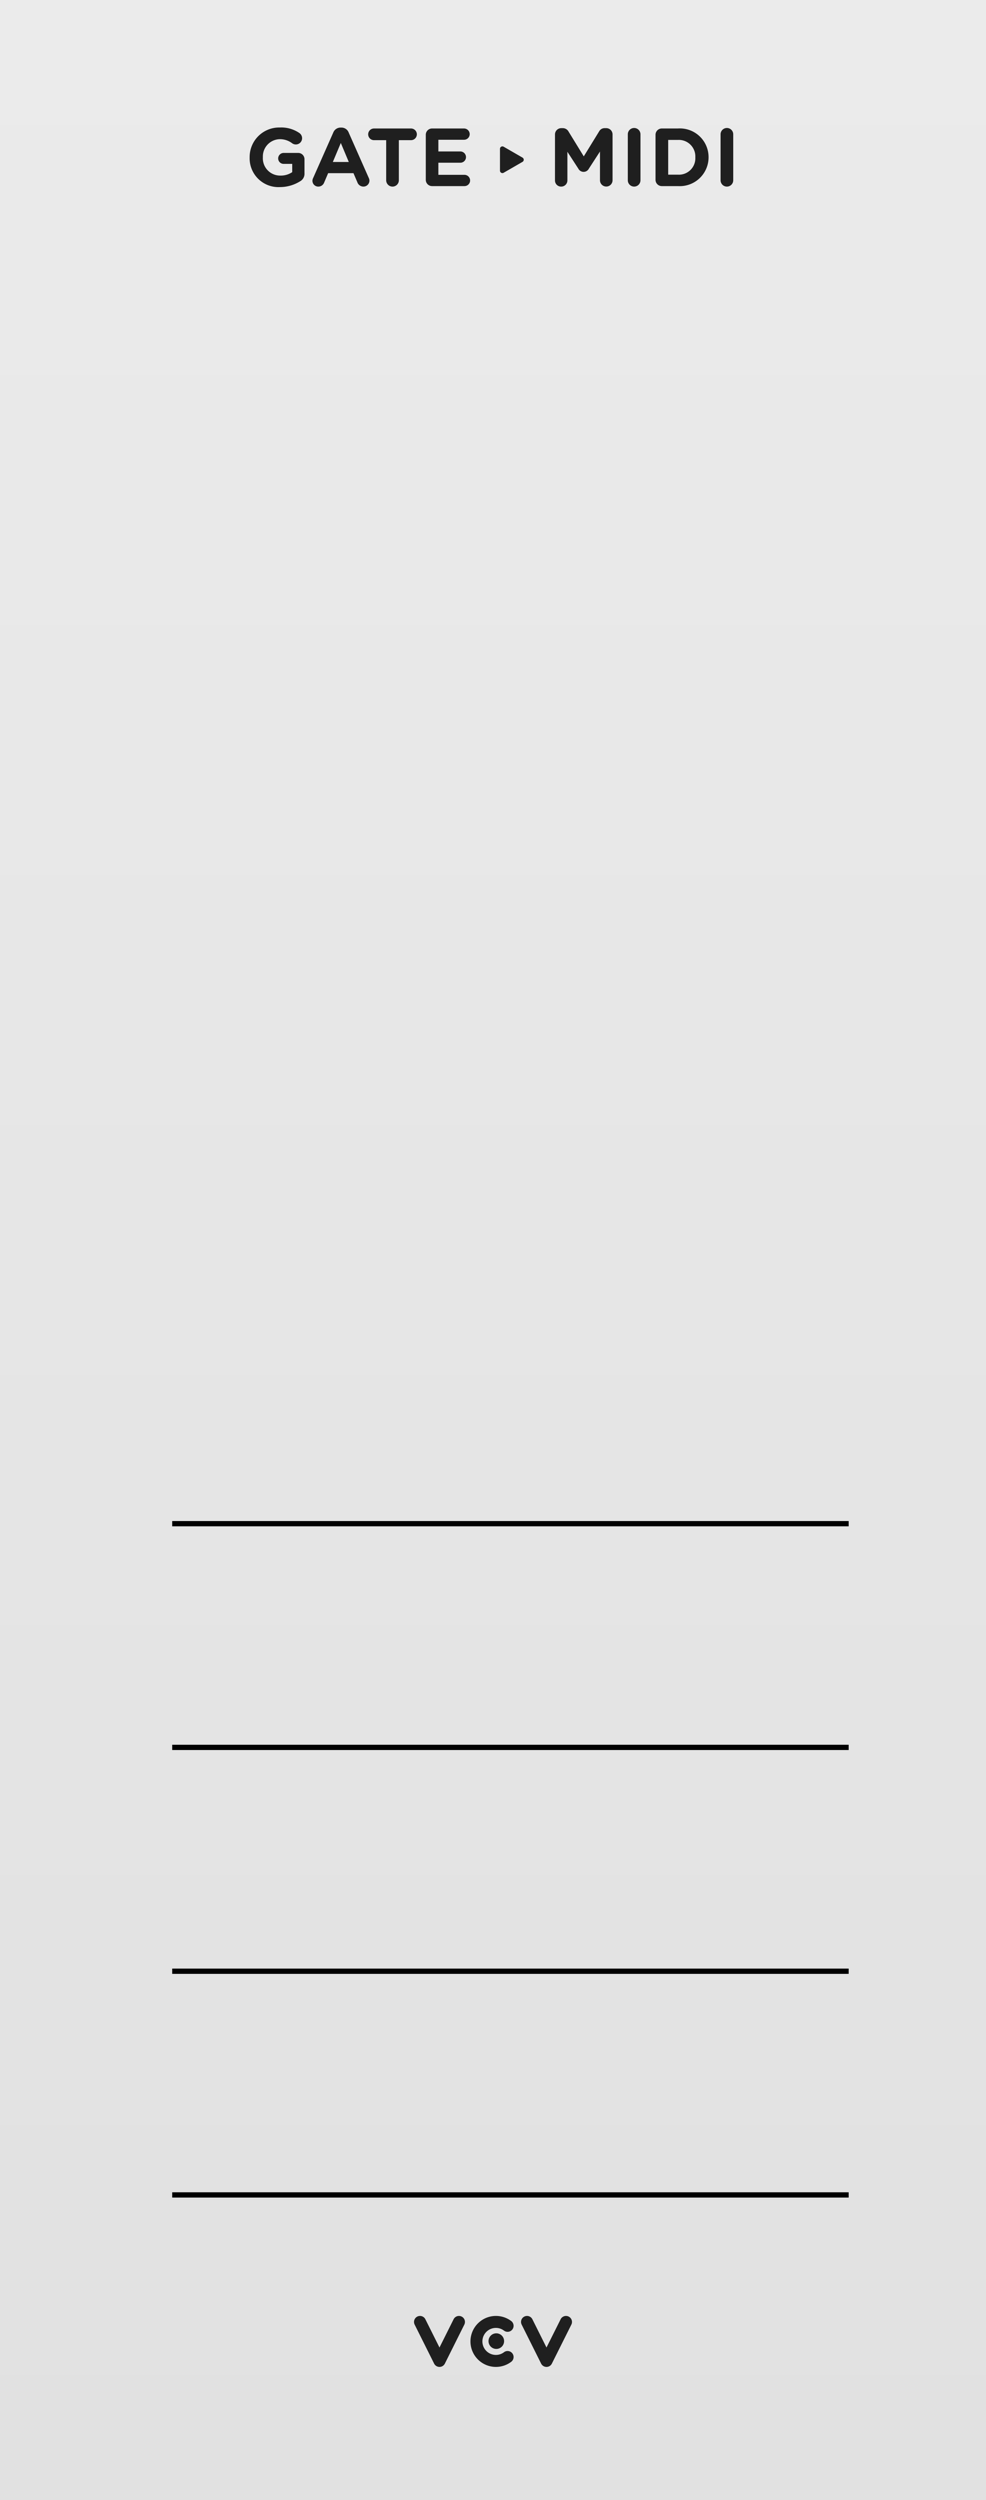 <?xml version="1.0" encoding="UTF-8" standalone="no"?>
<svg
   xmlns:dc="http://purl.org/dc/elements/1.1/"
   xmlns:cc="http://creativecommons.org/ns#"
   xmlns:rdf="http://www.w3.org/1999/02/22-rdf-syntax-ns#"
   xmlns:svg="http://www.w3.org/2000/svg"
   xmlns="http://www.w3.org/2000/svg"
   xmlns:sodipodi="http://sodipodi.sourceforge.net/DTD/sodipodi-0.dtd"
   xmlns:inkscape="http://www.inkscape.org/namespaces/inkscape"
   width="150"
   height="380"
   viewBox="0 0 150 380"
   version="1.1"
   id="svg62"
   sodipodi:docname="GATE_MIDI.svg"
   inkscape:version="0.92.3 (2405546, 2018-03-11)">
  <rect x="0" y="0" width="150" height="380" fill="#808080" stroke="none"/>
  <sodipodi:namedview
     pagecolor="#ffffff"
     bordercolor="#666666"
     borderopacity="1"
     objecttolerance="10"
     gridtolerance="10"
     guidetolerance="10"
     inkscape:pageopacity="0"
     inkscape:pageshadow="2"
     inkscape:window-width="1920"
     inkscape:window-height="1017"
     id="namedview64"
     showgrid="false"
     inkscape:zoom="0.62105263"
     inkscape:cx="75"
     inkscape:cy="190"
     inkscape:window-x="-8"
     inkscape:window-y="-8"
     inkscape:window-maximized="1"
     inkscape:current-layer="svg62" />
  <defs
     id="defs7">
    <linearGradient
       id="f84c0436-5149-4985-89e0-c8a207c8b07e"
       x1="75"
       x2="75"
       y2="380"
       gradientUnits="userSpaceOnUse">
      <stop
         offset="0"
         stop-color="#ebebeb"
         id="stop2" />
      <stop
         offset="1"
         stop-color="#e1e1e1"
         id="stop4" />
    </linearGradient>
  </defs>
  <g
     id="f1b01310-d091-46ed-94ca-2a79378f5cb5"
     data-name="FND BG">
    <rect
       width="150"
       height="380"
       fill="url(#f84c0436-5149-4985-89e0-c8a207c8b07e)"
       id="rect9" />
  </g>
  <g
     id="b94b9836-ccfc-406c-a8d3-3276888b5036"
     data-name="FND GRAPH">
    <g
       id="g16">
      <path
         id="f2d57f2b-4ac3-4488-87ca-eb36011b7ce2"
         data-name="path12881"
         d="M66.859,359.753a.914.914,0,0,1-.815-.501l-2.963-5.929a.911.911,0,1,1,1.63-.815l2.148,4.295,2.148-4.295a.911.911,0,1,1,1.63.815l-2.963,5.929a.913.913,0,0,1-.815.501"
         fill="#1f1f1f" />
      <path
         id="aa3e2e62-1159-407f-836f-d2ff19be0436"
         data-name="path12883"
         d="M83.139,359.753a.918.918,0,0,1-.815-.501l-2.963-5.929a.911.911,0,1,1,1.63-.815l2.147,4.295,2.152-4.295a.911.911,0,1,1,1.63.815l-2.967,5.929a.909.909,0,0,1-.815.501"
         fill="#1f1f1f" />
      <path
         id="bc89b1d7-8b88-4c7a-af75-dfc0ea49931b"
         data-name="path12885"
         d="M75.441,359.753a3.875,3.875,0,1,1,2.327-6.977.912.912,0,1,1-1.096,1.459,2.023,2.023,0,0,0-1.231-.412,2.054,2.054,0,0,0,0,4.108,2.024,2.024,0,0,0,1.231-.412.912.912,0,1,1,1.096,1.459,3.857,3.857,0,0,1-2.327.774"
         fill="#1f1f1f" />
      <path
         id="a11340bf-b366-408c-b4b3-38117f4076dc"
         data-name="path12887"
         d="M76.689,355.832a1.186,1.186,0,1,1-1.186-1.186,1.187,1.187,0,0,1,1.186,1.186"
         fill="#1f1f1f" />
    </g>
    <path
       d="M79.491,23.957l-2.872-1.658a.372.372,0,0,0-.558.322v3.316a.372.372,0,0,0,.558.322l2.872-1.658A.372.372,0,0,0,79.491,23.957Z"
       fill="#1f1f1f"
       id="path18" />
    <path
       id="a794ff61-14d0-4ed3-a06d-f877fcc929c0"
       data-name="path9561"
       d="M26.198,333.611H129.107"
       fill="none"
       stroke="#000"
       stroke-miterlimit="28.346"
       stroke-width="0.8" />
    <path
       id="a1492c77-3cfd-4817-809e-b2301377256c"
       data-name="path9561"
       d="M26.198,299.611H129.107"
       fill="none"
       stroke="#000"
       stroke-miterlimit="28.346"
       stroke-width="0.8" />
    <path
       id="e9cdd831-7a6a-4d75-b126-54a3c9068718"
       data-name="path9561"
       d="M26.198,265.589H129.107"
       fill="none"
       stroke="#000"
       stroke-miterlimit="28.346"
       stroke-width="0.8" />
    <path
       id="af3e007a-a93d-4225-9c29-859440b6ebcb"
       data-name="path9561"
       d="M26.198,231.588H129.107"
       fill="none"
       stroke="#000"
       stroke-miterlimit="28.346"
       stroke-width="0.8" />
  </g>
  <g
     id="b0cb31f0-aef0-46fa-86f2-0b8bbdaf436c"
     data-name="FND TXT">
    <g
       id="g41">
      <path
         d="M37.977,23.933v-.025a4.495,4.495,0,0,1,4.592-4.529,4.856,4.856,0,0,1,2.99.851.964.964,0,0,1,.4.776.951.951,0,0,1-.951.951.938.938,0,0,1-.588-.2,3.064,3.064,0,0,0-1.914-.601,2.631,2.631,0,0,0-2.516,2.728v.025a2.625,2.625,0,0,0,2.652,2.778,3.076,3.076,0,0,0,1.814-.525V24.908H43.156a.827.827,0,0,1-.838-.826.838.838,0,0,1,.838-.838H45.358a.956.956,0,0,1,.964.963V26.335a1.303,1.303,0,0,1-.676,1.226,5.827,5.827,0,0,1-3.066.875A4.383,4.383,0,0,1,37.977,23.933Z"
         fill="#1f1f1f"
         id="path25" />
      <path
         d="M47.643,27.048l3.054-6.894a1.19,1.19,0,0,1,1.126-.763h.113a1.174,1.174,0,0,1,1.113.763l3.053,6.894a.939.939,0,0,1,.1.388.913.913,0,0,1-.913.926.981.981,0,0,1-.926-.664l-.589-1.376H49.92l-.613,1.439a.945.945,0,0,1-.888.601.886.886,0,0,1-.888-.901A1.022,1.022,0,0,1,47.643,27.048Zm5.418-2.427-1.213-2.89-1.215,2.89Z"
         fill="#1f1f1f"
         id="path27" />
      <path
         d="M58.75,21.305H56.898a.888.888,0,1,1,0-1.776h5.63a.888.888,0,0,1,0,1.776H60.677v6.094a.963.963,0,1,1-1.927,0Z"
         fill="#1f1f1f"
         id="path29" />
      <path
         d="M64.775,27.323v-6.832a.955.955,0,0,1,.963-.963h4.854a.865.865,0,0,1,.863.863.854.854,0,0,1-.863.851H66.689V23.019H70.029a.864.864,0,0,1,.863.863.854.854,0,0,1-.863.851H66.689v1.839h3.966a.865.865,0,0,1,.863.863.854.854,0,0,1-.863.851h-4.917A.955.955,0,0,1,64.775,27.323Z"
         fill="#1f1f1f"
         id="path31" />
      <path
         d="M84.43,20.441a.955.955,0,0,1,.963-.963h.213a.988.988,0,0,1,.875.5l2.328,3.791,2.34-3.804a.941.941,0,0,1,.863-.488h.213a.956.956,0,0,1,.963.963v6.957a.957.957,0,1,1-1.914,0V23.031L89.584,25.634a.901.901,0,0,1-1.602,0l-1.664-2.564v4.354a.94.94,0,0,1-.951.938.929.929,0,0,1-.938-.938Z"
         fill="#1f1f1f"
         id="path33" />
      <path
         d="M95.508,20.416a.963.963,0,1,1,1.927,0v6.982a.963.963,0,1,1-1.927,0Z"
         fill="#1f1f1f"
         id="path35" />
      <path
         d="M99.725,20.491a.956.956,0,0,1,.963-.963h2.453a4.366,4.366,0,0,1,4.654,4.354v.025a4.385,4.385,0,0,1-4.654,4.379H100.688a.956.956,0,0,1-.963-.963Zm3.416,6.056a2.495,2.495,0,0,0,2.64-2.615v-.025a2.515,2.515,0,0,0-2.64-2.64h-1.489v5.28Z"
         fill="#1f1f1f"
         id="path37" />
      <path
         d="M109.62,20.416a.963.963,0,1,1,1.927,0v6.982a.963.963,0,1,1-1.927,0Z"
         fill="#1f1f1f"
         id="path39" />
    </g>
  </g>
  <g
     id="bd9b14e7-4e45-47bc-958e-48db7fc811e5"
     data-name="components"
     inkscape:groupmode="layer"
     style="display:none">
    <rect
       id="e165277c-6c6c-40f5-bb34-061cccae371d"
       data-name="Screen"
       y="38.5"
       width="150"
       height="165"
       x="0"
       style="fill:#ffff00" />
    <circle
       id="e16b0e9e-5fb8-481a-a2c6-9ab05a491bb5"
       data-name="Midi14#PJ301MPort"
       cx="61.082"
       cy="333.614"
       r="5"
       style="fill:#00ff00" />
    <circle
       id="ee91b7b1-29a4-4ce3-9d5c-7b62e6cc29d0"
       data-name="Midi15#PJ301MPort"
       cx="95.186"
       cy="333.614"
       r="5"
       style="fill:#00ff00" />
    <circle
       id="bc43e30b-1746-4a9c-886b-499fe76e7a8b"
       data-name="Midi16#PJ301MPort"
       cx="129.289"
       cy="333.614"
       r="5"
       style="fill:#00ff00" />
    <circle
       id="b63f0748-2d85-481a-949a-899f6a7617f7"
       data-name="Midi13#PJ301MPort"
       cx="26.979"
       cy="333.657"
       r="5"
       style="fill:#00ff00" />
    <circle
       id="a569af5b-28ef-4be4-9cdc-ac114cf351f4"
       data-name="Midi09#PJ301MPort"
       cx="26.978"
       cy="299.604"
       r="5"
       style="fill:#00ff00" />
    <circle
       id="fbecec3f-9dec-48d1-a9d7-e6b0fdb10a32"
       data-name="Midi05#PJ301MPort"
       cx="26.978"
       cy="265.589"
       r="5"
       style="fill:#00ff00" />
    <circle
       id="ba393943-5f8a-4515-aa16-7d73ff2761b1"
       data-name="Midi01#PJ301MPort"
       cx="26.978"
       cy="231.588"
       r="5"
       style="fill:#00ff00" />
    <circle
       id="e6e486c2-640f-419b-8d9e-0fbb9976181d"
       data-name="Midi10#PJ301MPort"
       cx="61.082"
       cy="299.604"
       r="5"
       style="fill:#00ff00" />
    <circle
       id="f64c1e72-1bbb-414c-970d-fe043e55f911"
       data-name="Midi06#PJ301MPort"
       cx="61.082"
       cy="265.589"
       r="5"
       style="fill:#00ff00" />
    <circle
       id="a50a8d04-0a4d-49d1-9bde-5d849753481b"
       data-name="Midi02#PJ301MPort"
       cx="61.082"
       cy="231.588"
       r="5"
       style="fill:#00ff00" />
    <circle
       id="f3bc14d1-80ce-4c50-908e-8f7c6ab820fe"
       data-name="Midi11#PJ301MPort"
       cx="95.185"
       cy="299.604"
       r="5"
       style="fill:#00ff00" />
    <circle
       id="ae312b99-a55b-4f57-8b1b-d0c64f8b27e8"
       data-name="Midi07#PJ301MPort"
       cx="95.185"
       cy="265.589"
       r="5"
       style="fill:#00ff00" />
    <circle
       id="bef49057-a585-4f83-99d5-2a4ede04590e"
       data-name="Midi03#PJ301MPort"
       cx="95.185"
       cy="231.588"
       r="5"
       style="fill:#00ff00" />
    <circle
       id="a1da524e-8e9d-4f0d-87d2-8c6e2a35927c"
       data-name="Midi12#PJ301MPort"
       cx="129.289"
       cy="299.604"
       r="5"
       style="fill:#00ff00" />
    <circle
       id="b2b2ee1f-f82a-47c1-9dd1-23eb8c308ab3"
       data-name="Midi08#PJ301MPort"
       cx="129.289"
       cy="265.589"
       r="5"
       style="fill:#00ff00" />
    <circle
       id="fe717df9-0611-4f40-8d63-056e0f12c44e"
       data-name="Midi04#PJ301MPort"
       cx="129.289"
       cy="231.588"
       r="5"
       style="fill:#00ff00" />
  </g>
</svg>
